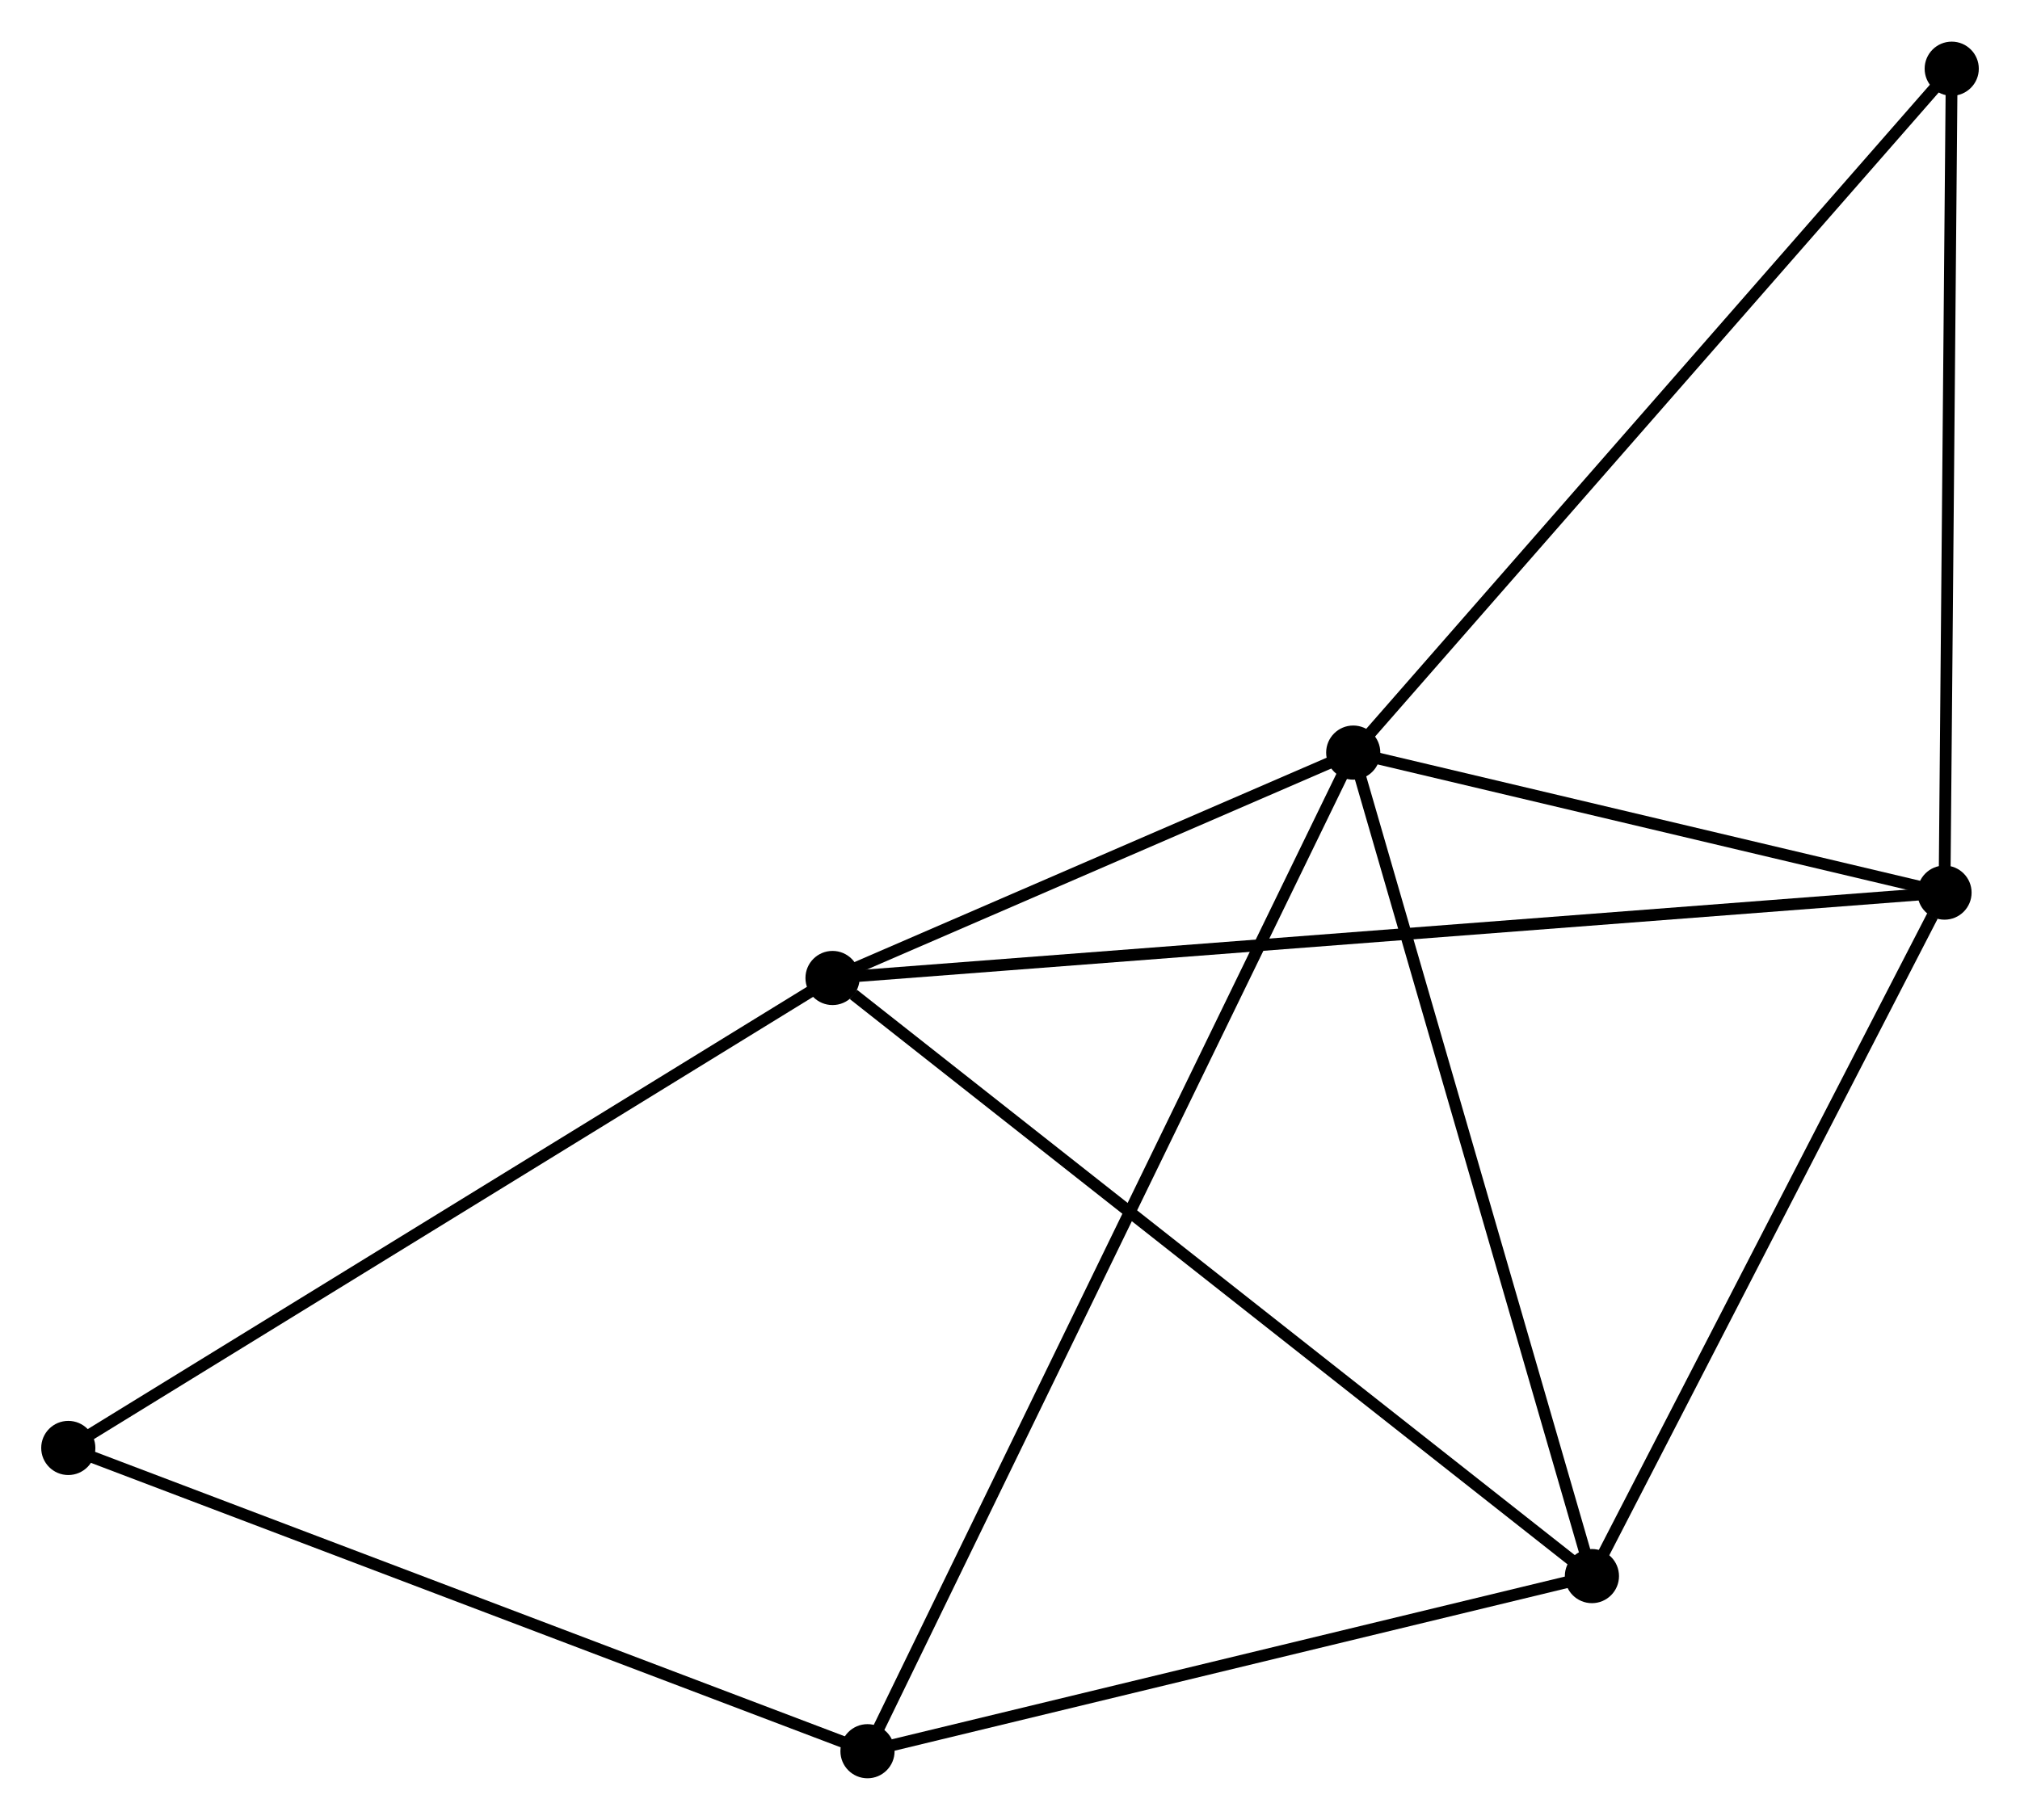 <?xml version="1.0" encoding="UTF-8" standalone="no"?>
<!DOCTYPE svg PUBLIC "-//W3C//DTD SVG 1.1//EN"
 "http://www.w3.org/Graphics/SVG/1.1/DTD/svg11.dtd">
<!-- Generated by graphviz version 2.36.0 (20140111.2315)
 -->
<!-- Title: %3 Pages: 1 -->
<svg width="172pt" height="155pt"
 viewBox="0.00 0.00 171.56 154.53" xmlns="http://www.w3.org/2000/svg" xmlns:xlink="http://www.w3.org/1999/xlink">
<g id="graph0" class="graph" transform="scale(1 1) rotate(0) translate(4 150.53)">
<title>%3</title>
<!-- 0 -->
<g id="node1" class="node"><title>0</title>
<ellipse fill="black" stroke="black" cx="110.931" cy="-86.633" rx="1.8" ry="1.8"/>
</g>
<!-- 1 -->
<g id="node2" class="node"><title>1</title>
<ellipse fill="black" stroke="black" cx="131.203" cy="-16.677" rx="1.8" ry="1.8"/>
</g>
<!-- 0&#45;&#45;1 -->
<g id="edge1" class="edge"><title>0&#45;&#45;1</title>
<path fill="none" stroke="black" d="M111.432,-84.903C114.212,-75.309 127.723,-28.687 130.645,-18.603"/>
</g>
<!-- 2 -->
<g id="node3" class="node"><title>2</title>
<ellipse fill="black" stroke="black" cx="161.149" cy="-74.739" rx="1.8" ry="1.8"/>
</g>
<!-- 0&#45;&#45;2 -->
<g id="edge2" class="edge"><title>0&#45;&#45;2</title>
<path fill="none" stroke="black" d="M113.089,-86.122C121.349,-84.165 150.905,-77.165 159.055,-75.235"/>
</g>
<!-- 3 -->
<g id="node4" class="node"><title>3</title>
<ellipse fill="black" stroke="black" cx="66.708" cy="-67.486" rx="1.8" ry="1.8"/>
</g>
<!-- 0&#45;&#45;3 -->
<g id="edge3" class="edge"><title>0&#45;&#45;3</title>
<path fill="none" stroke="black" d="M109.031,-85.81C101.757,-82.66 75.729,-71.392 68.552,-68.285"/>
</g>
<!-- 4 -->
<g id="node5" class="node"><title>4</title>
<ellipse fill="black" stroke="black" cx="69.677" cy="-1.8" rx="1.8" ry="1.8"/>
</g>
<!-- 0&#45;&#45;4 -->
<g id="edge4" class="edge"><title>0&#45;&#45;4</title>
<path fill="none" stroke="black" d="M110.069,-84.861C104.701,-73.821 75.889,-14.574 70.534,-3.562"/>
</g>
<!-- 6 -->
<g id="node6" class="node"><title>6</title>
<ellipse fill="black" stroke="black" cx="161.761" cy="-144.73" rx="1.8" ry="1.8"/>
</g>
<!-- 0&#45;&#45;6 -->
<g id="edge5" class="edge"><title>0&#45;&#45;6</title>
<path fill="none" stroke="black" d="M112.187,-88.069C119.159,-96.037 153.034,-134.756 160.361,-143.131"/>
</g>
<!-- 1&#45;&#45;2 -->
<g id="edge6" class="edge"><title>1&#45;&#45;2</title>
<path fill="none" stroke="black" d="M132.2,-18.609C136.746,-27.424 155.5,-63.788 160.118,-72.741"/>
</g>
<!-- 1&#45;&#45;3 -->
<g id="edge7" class="edge"><title>1&#45;&#45;3</title>
<path fill="none" stroke="black" d="M129.609,-17.933C120.764,-24.901 77.78,-58.764 68.484,-66.088"/>
</g>
<!-- 1&#45;&#45;4 -->
<g id="edge8" class="edge"><title>1&#45;&#45;4</title>
<path fill="none" stroke="black" d="M129.428,-16.248C120.601,-14.114 81.475,-4.653 71.831,-2.321"/>
</g>
<!-- 2&#45;&#45;3 -->
<g id="edge9" class="edge"><title>2&#45;&#45;3</title>
<path fill="none" stroke="black" d="M159.176,-74.588C146.886,-73.644 80.929,-68.578 68.67,-67.637"/>
</g>
<!-- 2&#45;&#45;6 -->
<g id="edge10" class="edge"><title>2&#45;&#45;6</title>
<path fill="none" stroke="black" d="M161.166,-76.759C161.256,-86.979 161.657,-132.91 161.744,-142.835"/>
</g>
<!-- 5 -->
<g id="node7" class="node"><title>5</title>
<ellipse fill="black" stroke="black" cx="1.8" cy="-27.562" rx="1.8" ry="1.8"/>
</g>
<!-- 3&#45;&#45;5 -->
<g id="edge11" class="edge"><title>3&#45;&#45;5</title>
<path fill="none" stroke="black" d="M65.104,-66.499C56.202,-61.024 12.943,-34.416 3.587,-28.661"/>
</g>
<!-- 4&#45;&#45;5 -->
<g id="edge12" class="edge"><title>4&#45;&#45;5</title>
<path fill="none" stroke="black" d="M67.719,-2.543C57.807,-6.305 13.263,-23.211 3.638,-26.864"/>
</g>
</g>
</svg>
